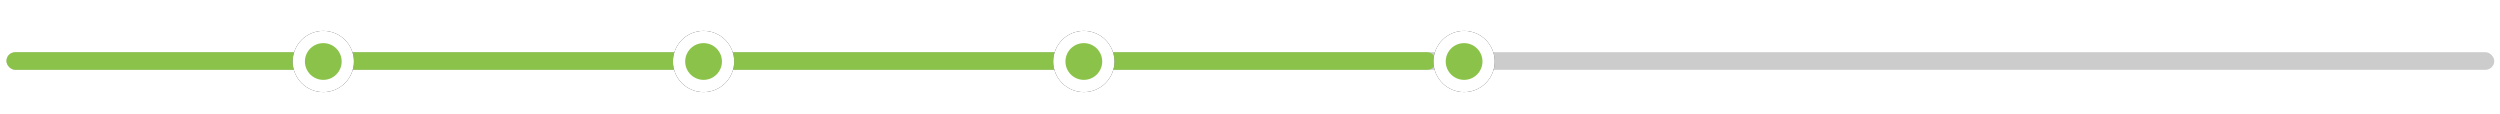 <?xml version="1.0" encoding="UTF-8" standalone="no"?>
<!-- Created with Inkscape (http://www.inkscape.org/) -->

<svg
   xmlns:dc="http://purl.org/dc/elements/1.1/"
   xmlns:cc="http://creativecommons.org/ns#"
   xmlns:rdf="http://www.w3.org/1999/02/22-rdf-syntax-ns#"
   xmlns:svg="http://www.w3.org/2000/svg"
   xmlns="http://www.w3.org/2000/svg"
   xmlns:sodipodi="http://sodipodi.sourceforge.net/DTD/sodipodi-0.dtd"
   xmlns:inkscape="http://www.inkscape.org/namespaces/inkscape"
   width="205.116mm"
   height="9.371mm"
   viewBox="0 0 205.116 9.371"
   version="1.1"
   id="svg9428"
   inkscape:version="0.92.2 (5c3e80d, 2017-08-06)"
   sodipodi:docname="line4.svg">
  <defs
     id="defs9422">
    <filter
       inkscape:collect="always"
       style="color-interpolation-filters:sRGB"
       id="filter3830-6-70-8-7-9-3-92-0"
       x="-0.158"
       width="1.317"
       y="-0.158"
       height="1.317">
      <feGaussianBlur
         inkscape:collect="always"
         stdDeviation="0.262"
         id="feGaussianBlur3832-3-0-2-4-8-2-1-0" />
    </filter>
    <filter
       inkscape:collect="always"
       style="color-interpolation-filters:sRGB"
       id="filter3830-6-7-3-1-1-1-00-5-9"
       x="-0.158"
       width="1.317"
       y="-0.158"
       height="1.317">
      <feGaussianBlur
         inkscape:collect="always"
         stdDeviation="0.262"
         id="feGaussianBlur3832-3-2-4-0-0-6-0-6-8" />
    </filter>
    <filter
       inkscape:collect="always"
       style="color-interpolation-filters:sRGB"
       id="filter3830-6-7-3-1-5-3-6-7-98-7-6"
       x="-0.158"
       width="1.317"
       y="-0.158"
       height="1.317">
      <feGaussianBlur
         inkscape:collect="always"
         stdDeviation="0.262"
         id="feGaussianBlur3832-3-2-4-0-6-6-4-0-09-0-8" />
    </filter>
    <filter
       inkscape:collect="always"
       style="color-interpolation-filters:sRGB"
       id="filter3830-6-7-3-1-5-3-6-7-9-6-2-0"
       x="-0.158"
       width="1.317"
       y="-0.158"
       height="1.317">
      <feGaussianBlur
         inkscape:collect="always"
         stdDeviation="0.262"
         id="feGaussianBlur3832-3-2-4-0-6-6-4-0-0-7-3-7" />
    </filter>
  </defs>
  <sodipodi:namedview
     id="base"
     pagecolor="#ffffff"
     bordercolor="#666666"
     borderopacity="1.0"
     inkscape:pageopacity="0.0"
     inkscape:pageshadow="2"
     inkscape:zoom="0.88"
     inkscape:cx="362.28461"
     inkscape:cy="196.36364"
     inkscape:document-units="mm"
     inkscape:current-layer="g9491"
     showgrid="false"
     inkscape:window-width="1366"
     inkscape:window-height="704"
     inkscape:window-x="0"
     inkscape:window-y="27"
     inkscape:window-maximized="1" />
  <g
     inkscape:label="Layer 1"
     inkscape:groupmode="layer"
     id="layer1"
     transform="translate(0,-287.629)">
    <g
       id="g9491"
       transform="translate(0,142.538)">
      <g
         transform="translate(-916.512,-576.961)"
         id="g19761">
        <rect
           style="opacity:1;fill:#cccccc;fill-opacity:1;stroke:none;stroke-width:0.812;stroke-miterlimit:4;stroke-dasharray:none;stroke-opacity:1"
           id="rect3750-5-0-7-0-953-5-8-6"
           width="204.116"
           height="1.444"
           x="917.041"
           y="726.335"
           ry="0.722"
           inkscape:export-xdpi="96"
           inkscape:export-ydpi="96" />
        <rect
           inkscape:export-ydpi="96"
           inkscape:export-xdpi="96"
           style="opacity:1;fill:#8bc34a;fill-opacity:1;stroke:none;stroke-width:0.616;stroke-miterlimit:4;stroke-dasharray:none;stroke-opacity:1"
           id="rect3750-3-4-8-7-5-27-21-2-2"
           width="117.295"
           height="1.444"
           x="917.041"
           y="726.335"
           ry="0.722" />
        <g
           inkscape:export-ydpi="96"
           inkscape:export-xdpi="96"
           id="g3837-7-9-6-32-2-4-60-9"
           transform="matrix(1.266,0,0,1.266,825.86,562.335)">
          <circle
             r="1.984"
             cy="130.144"
             cx="92.557"
             id="path3752-7-4-22-9-1-81-4-0-8"
             style="opacity:1;fill:#333333;fill-opacity:1;stroke:none;stroke-width:0.983;stroke-miterlimit:4;stroke-dasharray:none;stroke-opacity:1;filter:url(#filter3830-6-70-8-7-9-3-92-0)" />
          <circle
             r="1.984"
             cy="130.144"
             cx="92.557"
             id="path3752-4-3-1-9-77-8-0-3"
             style="opacity:1;fill:#ffffff;fill-opacity:1;stroke:none;stroke-width:0.983;stroke-miterlimit:4;stroke-dasharray:none;stroke-opacity:1" />
          <circle
             r="1.191"
             cy="130.144"
             cx="92.557"
             id="path3752-6-3-1-1-7-97-4-9-4"
             style="opacity:1;fill:#8bc34a;fill-opacity:1;stroke:none;stroke-width:0.59;stroke-miterlimit:4;stroke-dasharray:none;stroke-opacity:1" />
        </g>
        <g
           inkscape:export-ydpi="96"
           inkscape:export-xdpi="96"
           id="g3837-7-7-8-5-6-3-9-3-8"
           transform="matrix(1.266,0,0,1.266,857.06,562.335)">
          <circle
             r="1.984"
             cy="130.144"
             cx="92.557"
             id="path3752-7-4-2-4-6-3-0-8-6-7"
             style="opacity:1;fill:#333333;fill-opacity:1;stroke:none;stroke-width:0.983;stroke-miterlimit:4;stroke-dasharray:none;stroke-opacity:1;filter:url(#filter3830-6-7-3-1-1-1-00-5-9)" />
          <circle
             r="1.984"
             cy="130.144"
             cx="92.557"
             id="path3752-4-2-8-5-8-0-4-4-4"
             style="opacity:1;fill:#ffffff;fill-opacity:1;stroke:none;stroke-width:0.983;stroke-miterlimit:4;stroke-dasharray:none;stroke-opacity:1" />
          <circle
             r="1.191"
             cy="130.144"
             cx="92.557"
             id="path3752-6-3-6-1-6-55-4-4-1-3"
             style="opacity:1;fill:#8bc34a;fill-opacity:1;stroke:none;stroke-width:0.59;stroke-miterlimit:4;stroke-dasharray:none;stroke-opacity:1" />
        </g>
        <g
           inkscape:export-ydpi="96"
           inkscape:export-xdpi="96"
           id="g3837-7-7-8-5-1-8-5-7-1-5-7"
           transform="matrix(1.266,0,0,1.266,888.259,562.335)">
          <circle
             r="1.984"
             cy="130.144"
             cx="92.557"
             id="path3752-7-4-2-4-6-0-4-5-6-9-4-8"
             style="opacity:1;fill:#333333;fill-opacity:1;stroke:none;stroke-width:0.983;stroke-miterlimit:4;stroke-dasharray:none;stroke-opacity:1;filter:url(#filter3830-6-7-3-1-5-3-6-7-98-7-6)" />
          <circle
             r="1.984"
             cy="130.144"
             cx="92.557"
             id="path3752-4-2-8-5-0-6-5-5-68-69-4"
             style="opacity:1;fill:#ffffff;fill-opacity:1;stroke:none;stroke-width:0.983;stroke-miterlimit:4;stroke-dasharray:none;stroke-opacity:1" />
          <circle
             r="1.191"
             cy="130.144"
             cx="92.557"
             id="path3752-6-3-6-1-6-5-6-6-11-0-1-3"
             style="opacity:1;fill:#8bc34a;fill-opacity:1;stroke:none;stroke-width:0.59;stroke-miterlimit:4;stroke-dasharray:none;stroke-opacity:1" />
        </g>
        <g
           inkscape:export-ydpi="96"
           inkscape:export-xdpi="96"
           id="g3837-7-7-8-5-1-8-5-7-7-9-7-7"
           transform="matrix(1.266,0,0,1.266,919.459,562.335)">
          <circle
             r="1.984"
             cy="130.144"
             cx="92.557"
             id="path3752-7-4-2-4-6-0-4-5-6-6-3-5-4"
             style="opacity:1;fill:#333333;fill-opacity:1;stroke:none;stroke-width:0.983;stroke-miterlimit:4;stroke-dasharray:none;stroke-opacity:1;filter:url(#filter3830-6-7-3-1-5-3-6-7-9-6-2-0)" />
          <circle
             r="1.984"
             cy="130.144"
             cx="92.557"
             id="path3752-4-2-8-5-0-6-5-5-6-6-61-1"
             style="opacity:1;fill:#ffffff;fill-opacity:1;stroke:none;stroke-width:0.983;stroke-miterlimit:4;stroke-dasharray:none;stroke-opacity:1" />
          <circle
             r="1.191"
             cy="130.144"
             cx="92.557"
             id="path3752-6-3-6-1-6-5-6-6-11-8-3-5-1"
             style="opacity:1;fill:#8bc34a;fill-opacity:1;stroke:none;stroke-width:0.59;stroke-miterlimit:4;stroke-dasharray:none;stroke-opacity:1" />
        </g>
      </g>
    </g>
  </g>
</svg>
